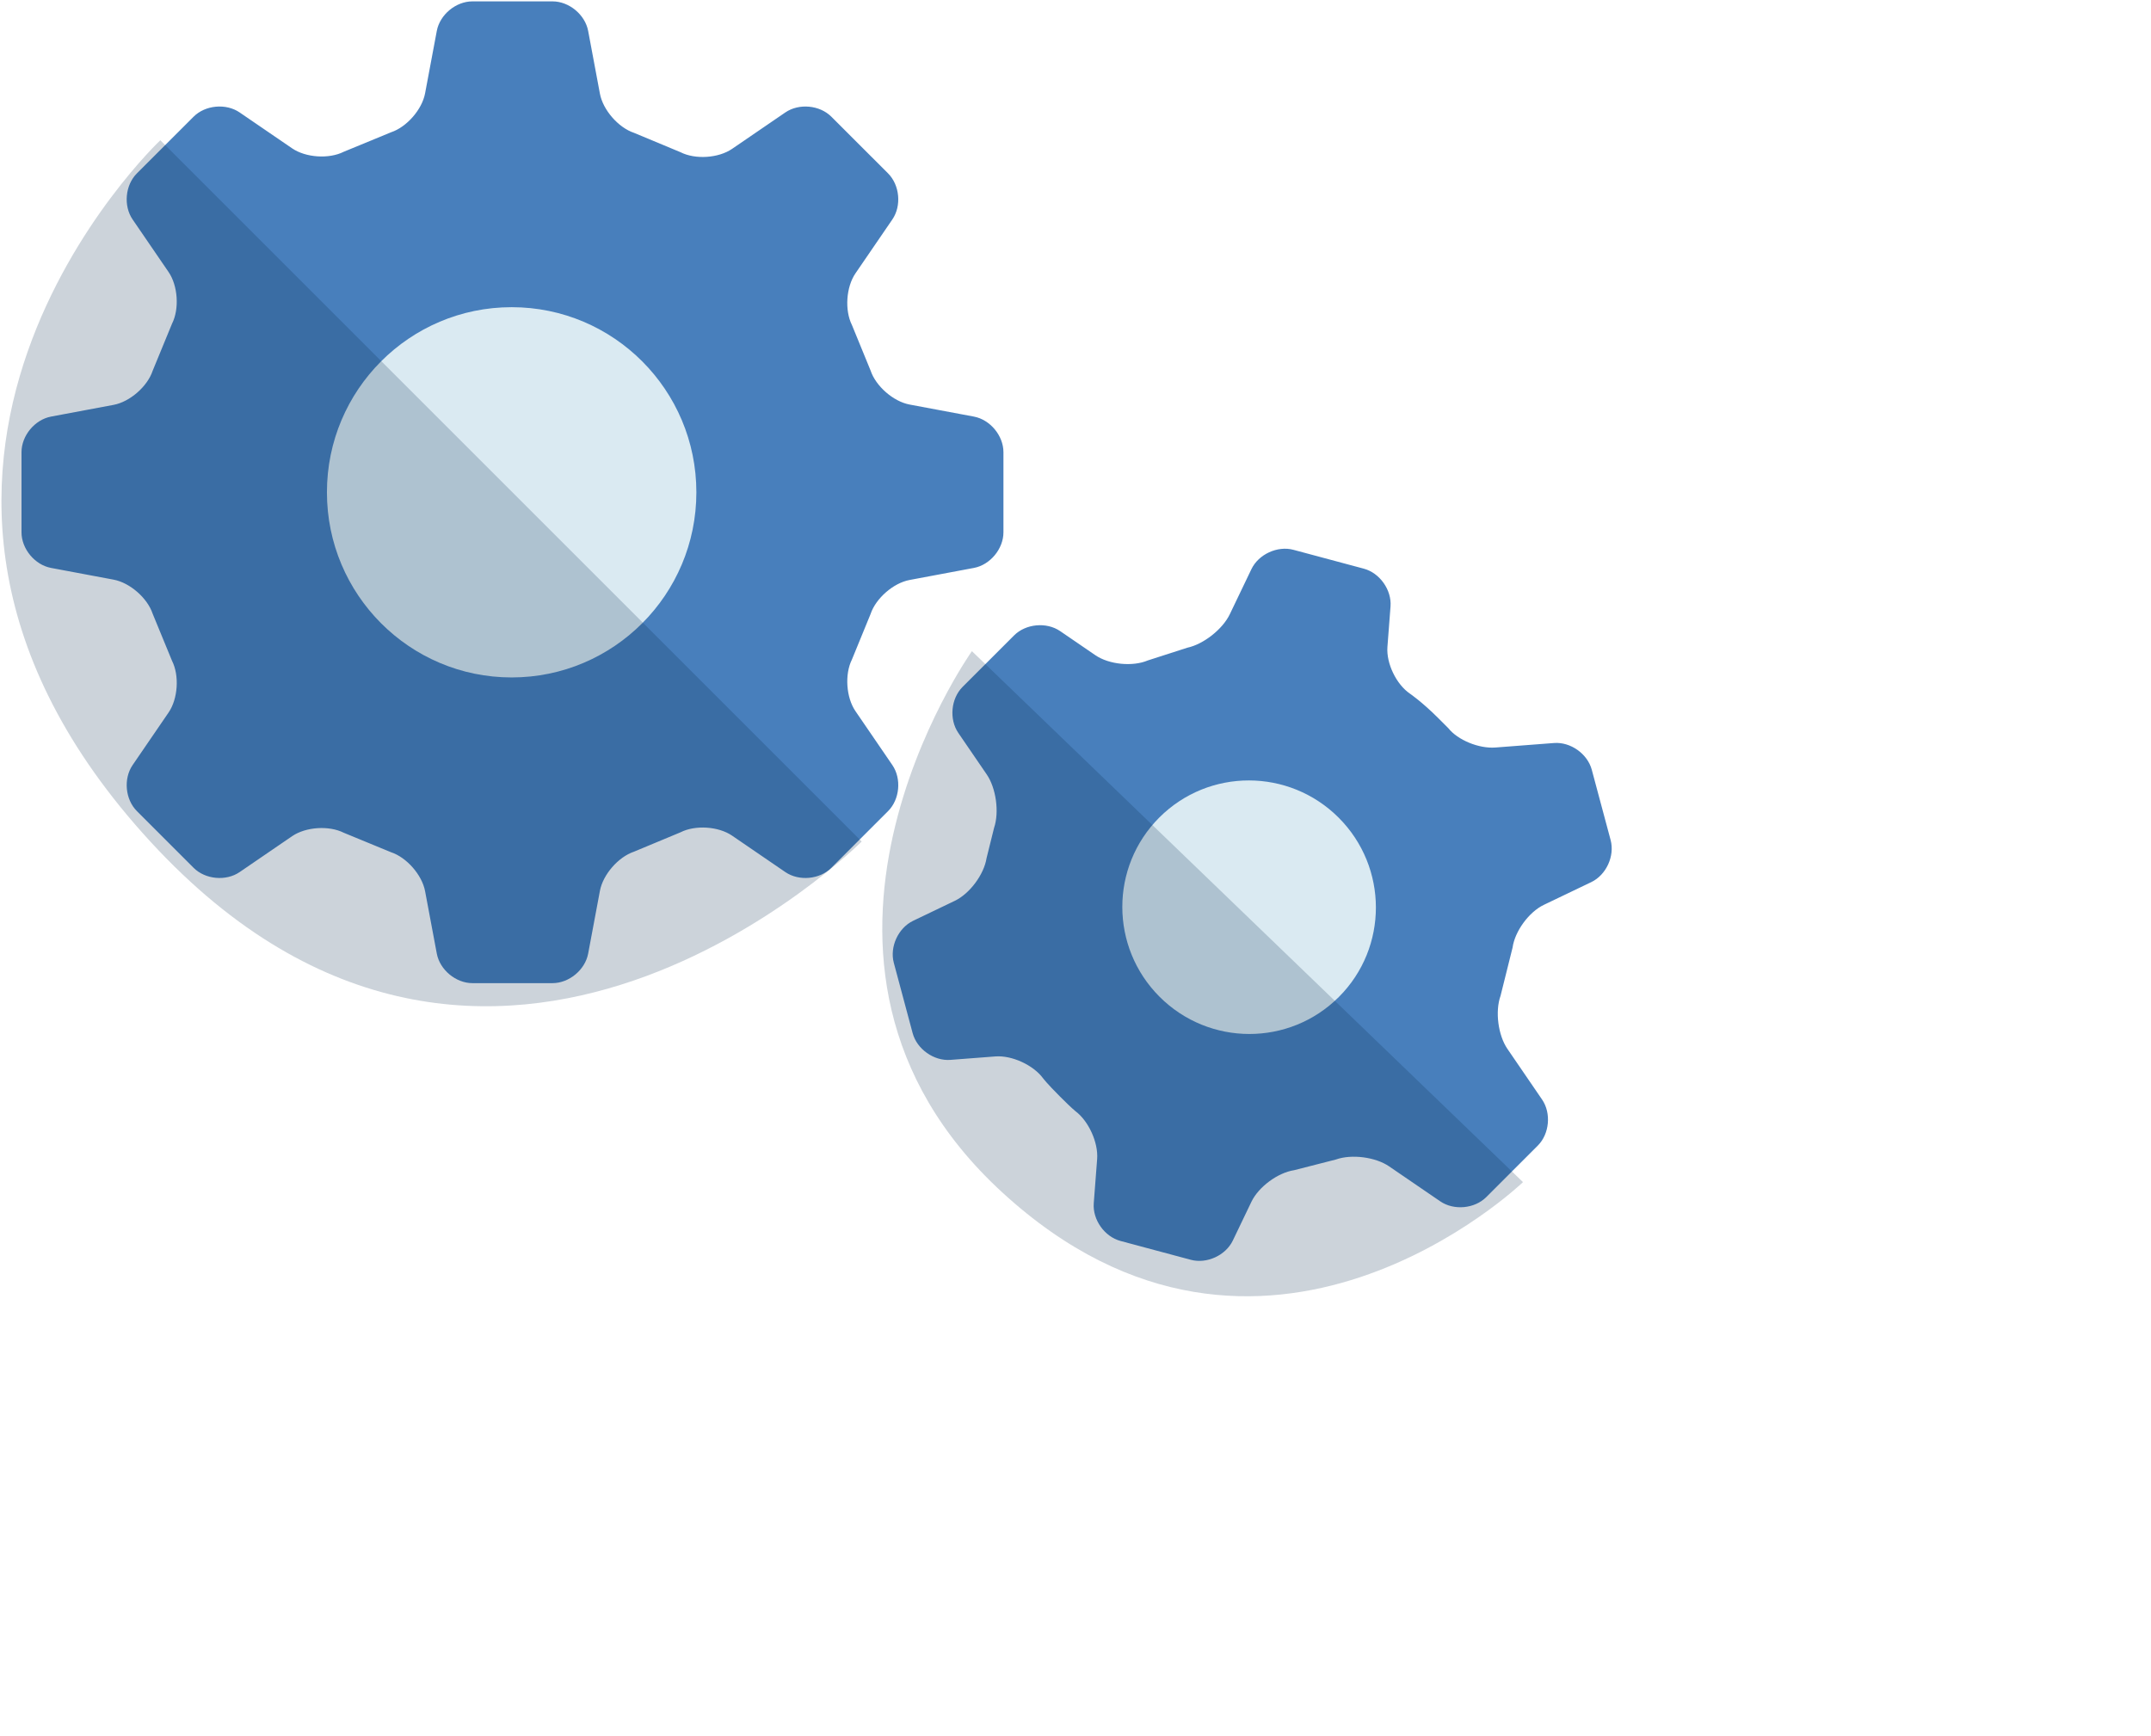 <svg xmlns="http://www.w3.org/2000/svg" width="5.68cm" height="4.586cm">
    <path fill="#487FBC" fill-rule="evenodd" d="M158.816 88.052l-4.737 2.271c-1.488.713-2.892 2.635-3.12 4.268l-1.199 4.806c-.555 1.554-.248 3.939.684 5.301l3.46 5.058c.931 1.362.74 3.431-.427 4.597l-5.139 5.139c-1.167 1.166-3.235 1.358-4.596.426l-5.107-3.493c-1.361-.932-3.747-1.24-5.301-.685l-4.173 1.068c-1.632.246-3.551 1.665-4.265 3.152l-1.854 3.865c-.712 1.488-2.6 2.355-4.194 1.928l-7.02-1.881c-1.594-.427-2.794-2.122-2.668-3.767l.338-4.411c.125-1.645-.853-3.799-2.176-4.785 0 0-.31-.231-1.541-1.462-1.314-1.314-1.673-1.804-1.673-1.804-.976-1.33-3.119-2.316-4.765-2.19l-4.49.344c-1.646.127-3.341-1.075-3.768-2.668l-1.88-7.02c-.427-1.594.441-3.481 1.928-4.195l4.163-1.996c1.489-.714 2.912-2.631 3.166-4.262l.753-3.032c.527-1.563.196-3.956-.736-5.318l-2.835-4.144c-.932-1.362-.74-3.431.427-4.598l5.138-5.138c1.167-1.167 3.236-1.36 4.597-.428l3.516 2.406c1.361.932 3.718 1.165 5.236.52l3.944-1.27c1.614-.347 3.518-1.847 4.232-3.335l2.161-4.507c.714-1.488 2.602-2.356 4.195-1.929l7.02 1.881c1.594.427 2.794 2.123 2.668 3.768l-.309 4.038c-.126 1.645.888 3.749 2.253 4.675 0 0 1.194.811 2.821 2.438l.999.999c.941 1.19 3.056 2.061 4.702 1.935l5.852-.449c1.646-.126 3.341 1.075 3.768 2.669l1.881 7.019c.426 1.594-.441 3.483-1.929 4.196zm-28.237-3.404c-3.275-3.276-8.579-3.28-11.846-.013-3.269 3.268-3.262 8.57.013 11.846 3.276 3.275 8.579 3.281 11.846.013 3.268-3.266 3.261-8.57-.013-11.846zM97.199 56.69l-6.42 1.204c-1.621.303-3.373 1.834-3.894 3.4l-1.858 4.535c-.739 1.475-.581 3.796.35 5.157l3.683 5.383c.932 1.361.74 3.429-.427 4.596l-5.658 5.659c-1.167 1.166-3.235 1.358-4.597.426l-5.314-3.636c-1.361-.932-3.679-1.081-5.149-.332l-4.644 1.934c-1.565.526-3.093 2.284-3.397 3.906L58.7 95.188c-.304 1.622-1.903 2.949-3.553 2.949h-8c-1.65 0-3.249-1.327-3.553-2.949l-1.168-6.226c-.303-1.622-1.834-3.374-3.4-3.893l-4.718-1.944c-1.473-.743-3.792-.59-5.153.342l-5.238 3.583c-1.361.932-3.429.74-4.596-.426l-5.658-5.659c-1.167-1.167-1.359-3.235-.427-4.597l3.591-5.248c.931-1.362 1.087-3.682.343-5.155l-1.935-4.704c-.521-1.566-2.273-3.096-3.894-3.4L5.095 56.69c-1.621-.304-2.948-1.903-2.948-3.553v-8c0-1.65 1.327-3.249 2.948-3.553l6.246-1.171c1.621-.304 3.373-1.834 3.894-3.4l1.934-4.703c.744-1.473.588-3.793-.343-5.155l-3.591-5.249c-.932-1.362-.74-3.431.427-4.598l5.657-5.657c1.167-1.167 3.235-1.359 4.596-.428l5.239 3.584c1.361.932 3.68 1.086 5.153.342l4.719-1.945c1.566-.519 3.097-2.271 3.4-3.893l1.168-6.225c.304-1.622 1.903-2.949 3.553-2.949h8c1.65 0 3.249 1.327 3.553 2.949l1.174 6.266c.304 1.621 1.832 3.379 3.397 3.905l4.645 1.935c1.47.749 3.788.599 5.149-.333l5.313-3.635c1.362-.932 3.431-.74 4.597.427l5.658 5.657c1.166 1.167 1.359 3.236.427 4.597l-3.683 5.382c-.931 1.362-1.089 3.683-.35 5.158l1.858 4.536c.521 1.566 2.273 3.095 3.894 3.4l6.42 1.203c1.621.305 2.948 1.903 2.948 3.553v8c0 1.65-1.327 3.249-2.948 3.553zM51.064 36.165c-7.148 0-12.941 5.808-12.941 12.972s5.793 12.972 12.941 12.972c7.147 0 12.94-5.808 12.94-12.972s-5.793-12.972-12.94-12.972z"/>
    <path fill="#DAEAF2" fill-rule="evenodd" d="M133.624 99.516c-4.937 4.936-12.947 4.928-17.897-.021-4.946-4.948-4.957-12.958-.019-17.895 4.936-4.936 12.948-4.928 17.895.02 4.946 4.949 4.957 12.961.021 17.896zM51.065 67.622c-10.183 0-18.436-8.274-18.436-18.48 0-10.206 8.253-18.479 18.436-18.479 10.182 0 18.435 8.273 18.435 18.479s-8.253 18.48-18.435 18.48z"/>
    <path fill="#00234A" fill-rule="evenodd" d="M100 118.999c-25-22.999-3-54-3-54L152 118s-25.96 24.956-52 .999zM15 84c-34-37 1-70 1-70l70 70s-37 36.999-71 0z" opacity=".2"/>
</svg>
